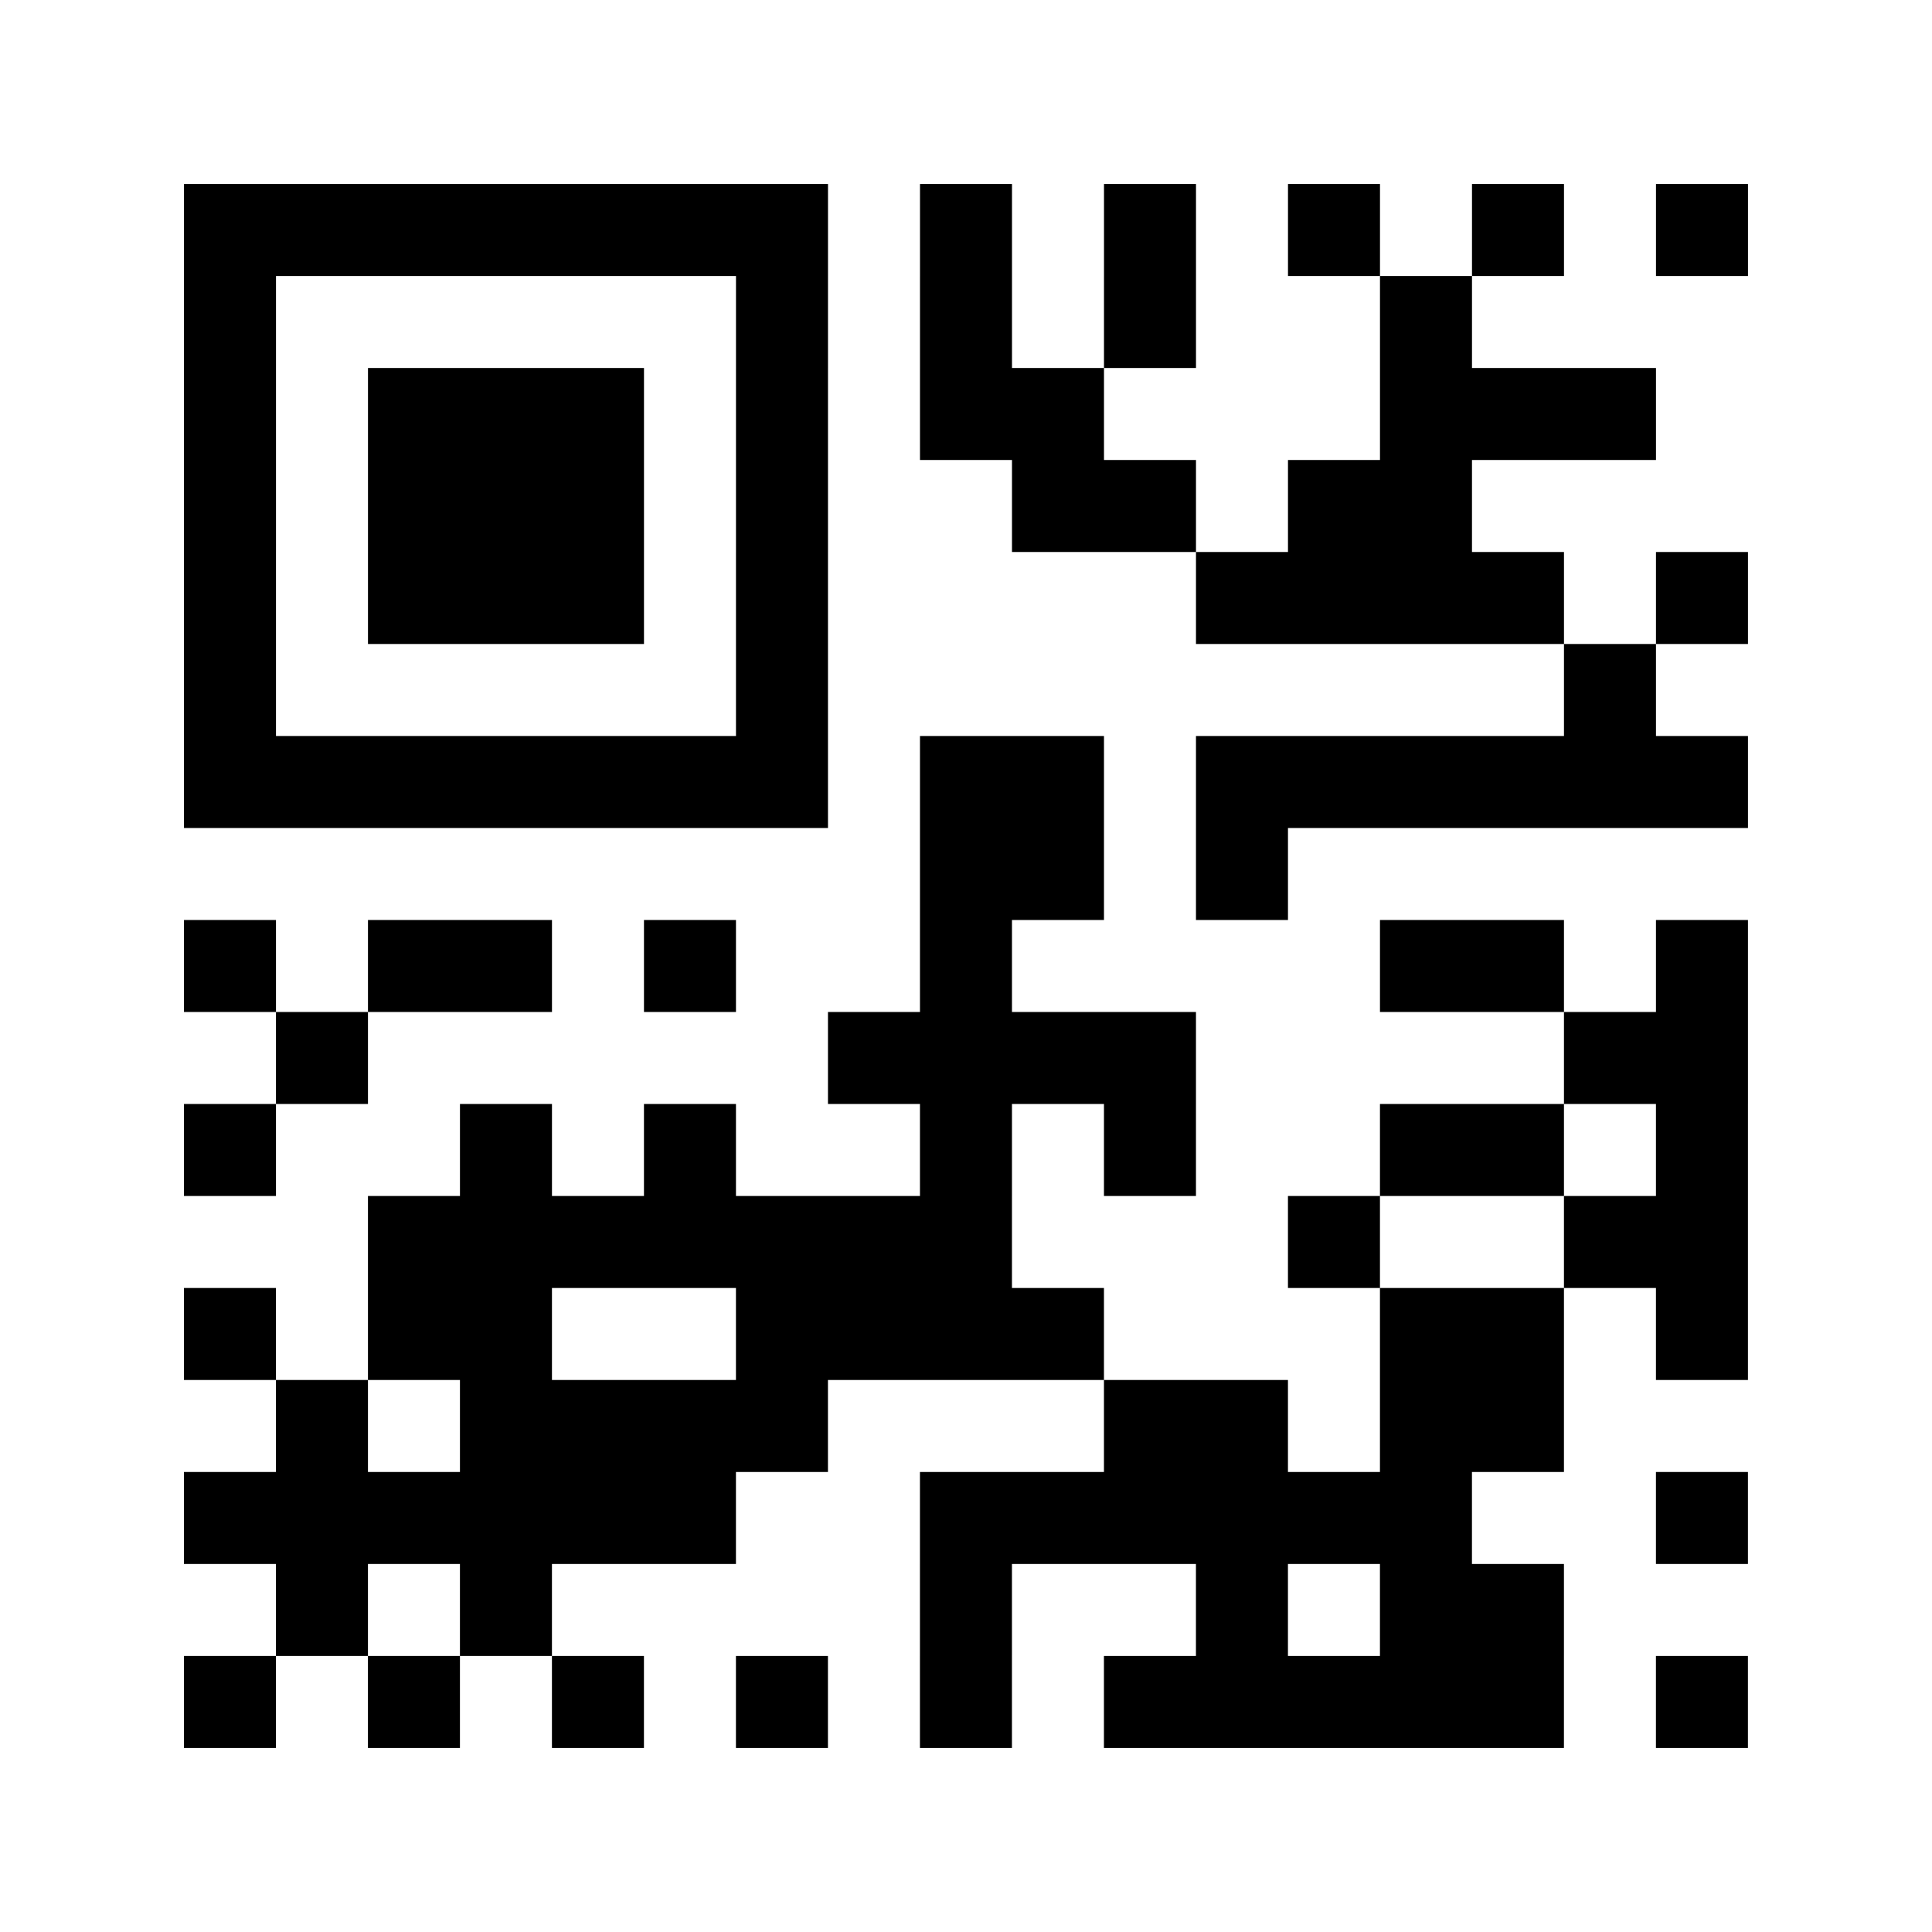 <?xml version="1.0" encoding="utf-8"?>
<svg xmlns="http://www.w3.org/2000/svg" width="84" height="84" class="segno"><path transform="scale(4)" class="qrline" stroke="#000" d="M2 2.5h7m1 0h1m1 0h1m1 0h1m1 0h1m1 0h1m-17 1h1m5 0h1m1 0h1m1 0h1m2 0h1m-14 1h1m1 0h3m1 0h1m1 0h2m3 0h3m-16 1h1m1 0h3m1 0h1m2 0h2m1 0h2m-14 1h1m1 0h3m1 0h1m4 0h4m1 0h1m-17 1h1m5 0h1m8 0h1m-16 1h7m1 0h2m1 0h6m-9 1h2m1 0h1m-12 1h1m1 0h2m1 0h1m2 0h1m4 0h2m1 0h1m-16 1h1m5 0h4m4 0h2m-17 1h1m2 0h1m1 0h1m2 0h1m1 0h1m2 0h2m1 0h1m-15 1h7m3 0h1m2 0h2m-17 1h1m1 0h2m2 0h4m3 0h2m1 0h1m-16 1h1m1 0h4m3 0h2m1 0h2m-15 1h6m2 0h6m2 0h1m-16 1h1m1 0h1m4 0h1m2 0h1m1 0h2m-15 1h1m1 0h1m1 0h1m1 0h1m1 0h1m1 0h5m1 0h1"/></svg>

